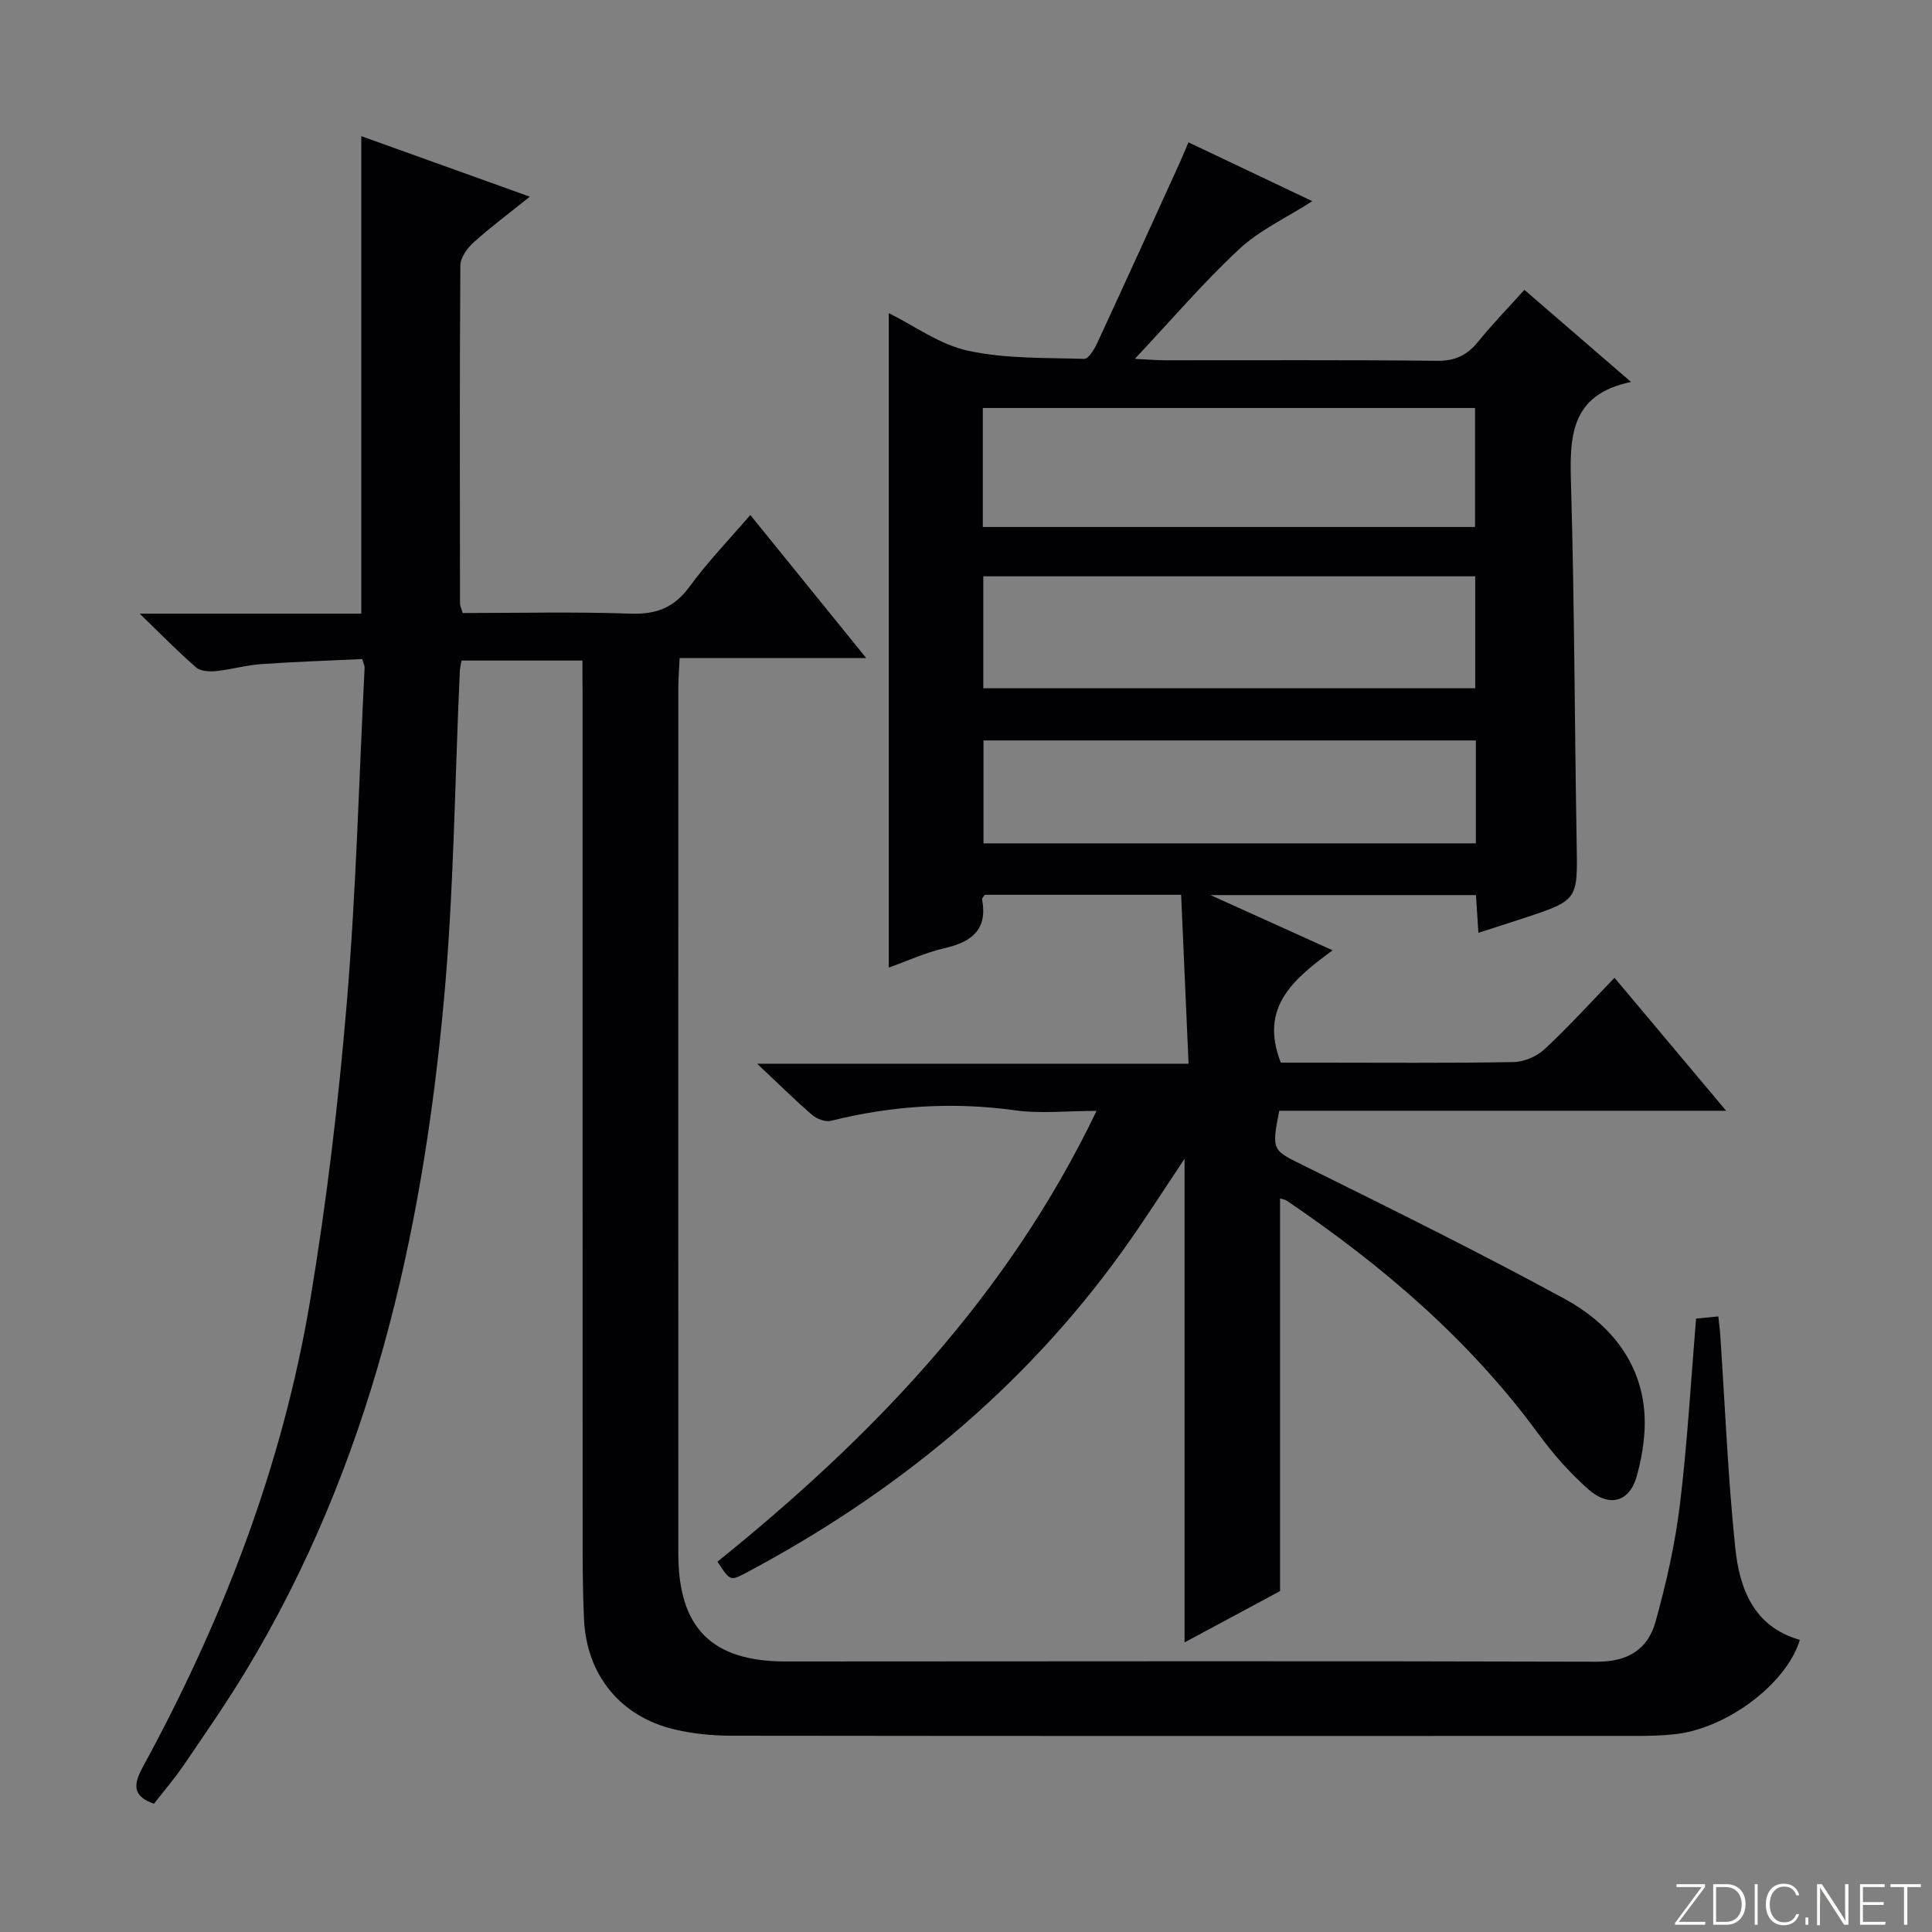 <svg enable-background="new 0 0 400 400" viewBox="0 0 400 400" xmlns="http://www.w3.org/2000/svg"><rect x="0" y="0" width="400" height="400" fill="#808080" stroke="none"/><g fill="#fbfcfa"><path d="m346.9 398 5.4-7.3h-5.2v-.6h5.9v.6l-5.4 7.2h5.5l-.1.6h-6.2v-.5z"/><path d="m354.7 390.1h2.8c2.3 0 3.9 1.6 3.9 4.1s-1.6 4.3-3.9 4.3h-2.8zm.6 7.8h2c2.2 0 3.3-1.6 3.3-3.6 0-1.8-1-3.6-3.3-3.6h-2z"/><path d="m363.9 390.1v8.4h-.6v-8.4z"/><path d="m372.5 396.3c-.4 1.3-1.4 2.3-3.2 2.3-2.4 0-3.7-1.9-3.7-4.3 0-2.3 1.2-4.3 3.7-4.3 1.8 0 2.9 1 3.2 2.4h-.6c-.4-1.1-1.1-1.8-2.5-1.8-2.1 0-3 1.9-3 3.7s.9 3.7 3 3.7c1.4 0 2.1-.7 2.5-1.7z"/><path d="m373.8 398.5v-1.5h.6v1.5z"/><path d="m376.2 398.5v-8.4h1c1.3 2 4.4 6.7 4.9 7.6-.1-1.2-.1-2.4-.1-3.8v-3.8h.7v8.4h-.9c-1.2-1.9-4.4-6.8-5-7.7.1 1.1 0 2.3 0 3.9v3.9h-.6z"/><path d="m390 394.4h-4.3v3.5h4.7l-.1.6h-5.2v-8.4h5.1v.6h-4.5v3.1h4.3v.7z"/><path d="m394.2 390.7h-2.8v-.6h6.3v.6h-2.8v7.8h-.7z"/></g><path d="m227.03 230c-6.24 0-11.65.61-16.87-.12-12.9-1.79-25.53-.97-38.11 2.17-1.15.29-2.94-.38-3.91-1.22-3.53-3.04-6.84-6.33-11.38-10.6h89.32c-.53-12.01-1.03-23.37-1.54-34.97-13.89 0-27.31 0-40.65 0-.25.41-.61.72-.56.95 1.18 6.27-2.15 8.8-7.74 10.09-4.01.93-7.82 2.69-11.58 4.03 0-45.16 0-90.12 0-135.5 5.21 2.57 10.51 6.5 16.39 7.78 7.79 1.7 16.03 1.44 24.08 1.69.87.03 2.09-1.98 2.68-3.26 5.73-12.36 11.36-24.76 17-37.15.6-1.32 1.15-2.66 1.9-4.42 8.79 4.18 17.23 8.18 25.64 12.18-5.38 3.45-10.89 5.98-15.12 9.91-7.36 6.84-13.92 14.54-21.62 22.73 2.91.15 4.52.3 6.12.3 18.83.02 37.66-.1 56.49.11 3.77.04 6.23-1.2 8.5-4 2.92-3.61 6.17-6.95 9.54-10.69 7.22 6.23 14.25 12.31 22.08 19.07-12.83 2.65-12.71 11.67-12.42 21.51.71 24.63.73 49.28 1.16 73.92.21 11.85.34 11.85-10.91 15.57-2.98.99-5.98 1.93-9.43 3.05-.18-2.74-.34-5.13-.51-7.81-17.92 0-35.65 0-54.95 0 9 4.07 16.71 7.56 25.27 11.43-7.89 5.84-15.29 11.64-10.72 23.26h7.7c13.5 0 27 .12 40.49-.12 2.19-.04 4.81-1.17 6.42-2.67 4.97-4.63 9.54-9.67 14.48-14.78 7.8 9.3 15.14 18.03 23.11 27.53-31.53 0-62.08 0-92.53 0-1.63 8.46-1.45 8.11 5.49 11.55 18.01 8.92 36.04 17.83 53.68 27.44 8.53 4.65 15.05 11.97 16.3 22.12.59 4.75-.15 9.93-1.46 14.59-1.52 5.38-5.73 6.44-9.99 2.69-3.83-3.38-7.3-7.31-10.32-11.44-14.27-19.48-32.28-34.87-52.12-48.32-.39-.26-.92-.32-1.41-.48v81.3c-5.92 3.18-12.73 6.84-19.77 10.62 0-33.56 0-66.68 0-100.12-4.36 6.49-8.48 13.02-12.98 19.26-20.54 28.51-47.02 50.11-77.91 66.51-3.17 1.68-3.21 1.61-5.82-2.36 31.95-25.74 60.04-54.86 78.49-93.33zm-23.55-120.89h101.91c0-8.55 0-16.6 0-24.64-34.16 0-67.89 0-101.91 0zm.1 10.21v23.18h101.85c0-8.01 0-15.58 0-23.18-34.15 0-67.9 0-101.85 0zm101.98 33.98c-34.15 0-68.03 0-101.94 0v21.31h101.94c0-7.24 0-14.15 0-21.31z" fill="#010103"/><path d="m120.59 136.76c-8.8 0-16.87 0-25.04 0-.16.95-.33 1.59-.35 2.22-1.05 22.76-1.22 45.61-3.31 68.27-4.5 48.86-15.23 96.08-41.01 138.73-4.04 6.68-8.51 13.11-12.91 19.57-1.86 2.74-4.05 5.26-6.1 7.9-4.51-1.59-4.26-4.02-2.3-7.61 16.57-30.42 28.95-62.45 34.66-96.68 3.41-20.45 5.87-41.11 7.59-61.77 1.92-23.01 2.51-46.13 3.67-69.21.02-.31-.18-.63-.5-1.73-6.84.33-13.9.55-20.94 1.05-3.12.22-6.2 1.13-9.32 1.44-1.37.14-3.22.04-4.14-.77-3.71-3.21-7.14-6.74-11.67-11.12h45.88c0-33.1 0-65.79 0-98.86 11.04 3.96 22.48 8.07 34.9 12.53-4.33 3.47-8.14 6.31-11.66 9.48-1.31 1.19-2.72 3.15-2.73 4.76-.16 23.33-.1 46.66-.07 70 0 .46.25.93.54 1.96 11.54 0 23.16-.28 34.76.13 5.34.19 9.04-1.24 12.23-5.6 3.71-5.08 8.12-9.65 12.57-14.83 7.91 9.76 15.57 19.22 24.01 29.63-13.47 0-25.82 0-38.64 0-.11 2.39-.27 4.16-.27 5.93-.01 59.83-.02 119.66 0 179.5.01 15.4 6.93 22.31 22.24 22.31 56-.01 112-.12 167.99.05 6.4.02 10.5-2.61 12.07-8.21 2.22-7.94 4.06-16.08 5.06-24.26 1.55-12.68 2.26-25.45 3.36-38.57 1.39-.14 2.8-.28 4.6-.45.16 1.56.34 2.83.42 4.1.98 14.59 1.57 29.22 3.08 43.75.88 8.47 3.77 16.39 13.38 19.12-2.77 9.15-15.27 18.5-26.14 19.56-2.32.23-4.66.32-6.98.32-62.66.02-125.33.04-187.99-.04-3.95 0-8-.39-11.84-1.29-11.27-2.65-18.26-11.31-18.78-22.83-.21-4.66-.27-9.32-.28-13.99-.02-59.17-.01-118.33-.01-177.5-.03-2.15-.03-4.3-.03-6.99z" fill="#010103"/></svg>